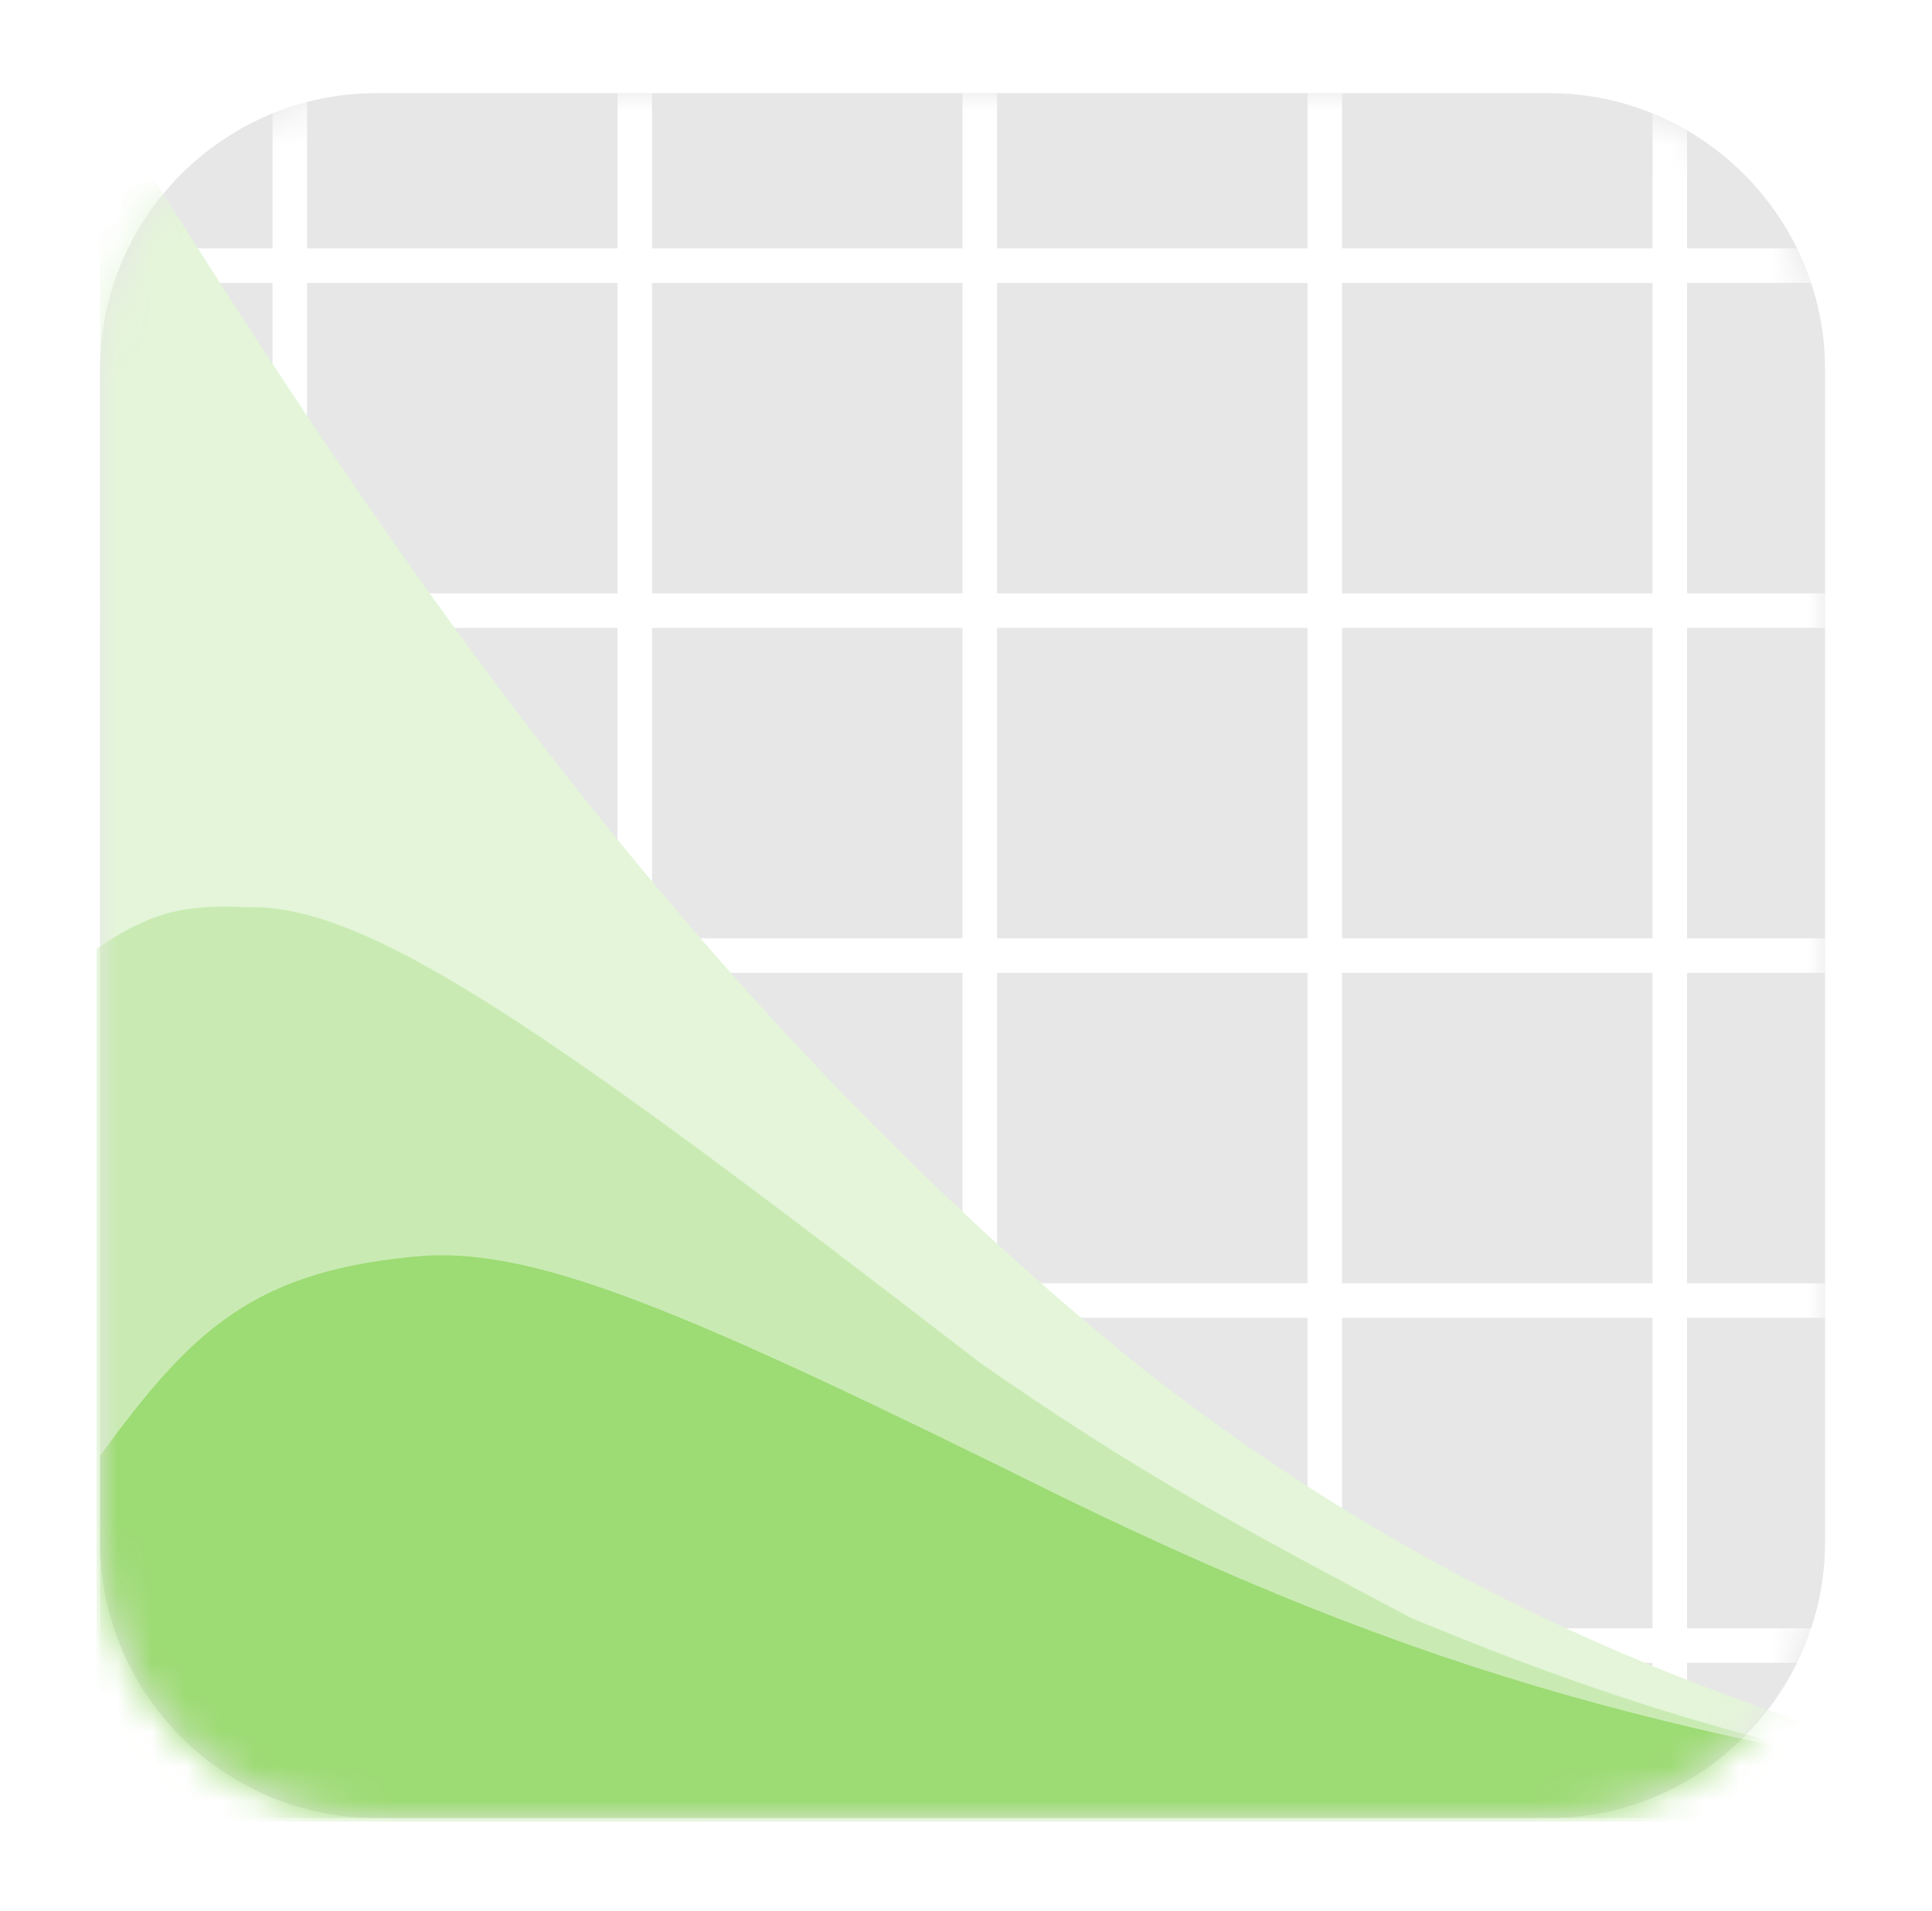 <?xml version="1.0" encoding="utf-8"?>
<!-- Generator: Adobe Illustrator 24.1.0, SVG Export Plug-In . SVG Version: 6.00 Build 0)  -->
<svg version="1.1" id="Layer_1" xmlns="http://www.w3.org/2000/svg" xmlns:xlink="http://www.w3.org/1999/xlink" x="0px" y="0px"
	 viewBox="0 0 56 55.4" style="enable-background:new 0 0 56 55.4;" xml:space="preserve">
<style type="text/css">
	.st0{clip-path:url(#SVGID_2_);}
	.st1{fill:#E7E7E7;}
	.st2{filter:url(#Adobe_OpacityMaskFilter);}
	.st3{fill:#F5F5F5;}
	.st4{mask:url(#SVGID_5_);}
	.st5{fill:#FFFFFF;}
	.st6{fill:#E4F5D9;}
	.st7{fill:#C9EBB3;}
	.st8{fill:#9DDB74;}
</style>
<g>
	<defs>
		<rect id="SVGID_1_" x="-0.1" y="1.7" width="417" height="81"/>
	</defs>
	<clipPath id="SVGID_2_">
		<use xlink:href="#SVGID_1_"  style="overflow:visible;"/>
	</clipPath>
	<g class="st0">
		<defs>
			<rect id="SVGID_3_" x="-447.1" y="-40.3" width="2880" height="1512"/>
		</defs>
		<clipPath id="SVGID_4_">
			<use xlink:href="#SVGID_3_"  style="overflow:visible;"/>
		</clipPath>
	</g>
</g>
<path class="st1" d="M2.9,10.7c0-4.4,3.6-8,8-8h34c4.4,0,8,3.6,8,8v34c0,4.4-3.6,8-8,8h-34c-4.4,0-8-3.6-8-8V10.7z"/>
<defs>
	<filter id="Adobe_OpacityMaskFilter" filterUnits="userSpaceOnUse" x="2.9" y="2.7" width="67.5" height="50.5">
		<feColorMatrix  type="matrix" values="1 0 0 0 0  0 1 0 0 0  0 0 1 0 0  0 0 0 1 0"/>
	</filter>
</defs>
<mask maskUnits="userSpaceOnUse" x="2.9" y="2.7" width="67.5" height="50.5" id="SVGID_5_">
	<g class="st2">
		<path class="st3" d="M2.9,10.7c0-4.4,3.6-8,8-8h34c4.4,0,8,3.6,8,8v34c0,4.4-3.6,8-8,8h-34c-4.4,0-8-3.6-8-8V10.7z"/>
	</g>
</mask>
<g class="st4">
	<g>
		<rect x="47.9" y="2.7" class="st5" width="1" height="50"/>
		<rect x="2.9" y="7.2" class="st5" width="50" height="1"/>
		<rect x="2.9" y="17.2" class="st5" width="50" height="1"/>
		<rect x="2.9" y="27.2" class="st5" width="50" height="1"/>
		<rect x="2.9" y="37.2" class="st5" width="50" height="1"/>
		<rect x="2.9" y="47.2" class="st5" width="50" height="1"/>
		<rect x="20.4" y="49.7" class="st5" width="50" height="1"/>
		<rect x="20.4" y="52.2" class="st5" width="50" height="1"/>
		<rect x="37.9" y="2.7" class="st5" width="1" height="50"/>
		<rect x="27.9" y="2.7" class="st5" width="1" height="50"/>
		<rect x="17.9" y="2.7" class="st5" width="1" height="50"/>
		<rect x="7.9" y="2.7" class="st5" width="1" height="50"/>
		<path class="st6" d="M32.9,39.5C19,28.2,9.9,13.9,2.9,2.7v24.9v14.6v10.6h60.5C50.5,50.3,41.1,46,32.9,39.5z"/>
		<path class="st7" d="M7.2,26.3c-2-0.1-2.9,0.2-4.4,1.2v14.7v10.6h60.5l-0.2,0c-8.8-1.5-13.8-2.4-22.2-5.9l0,0h0
			c-5.1-2.7-7.9-4.2-12.5-7.4C16.1,30,10.7,26.2,7.2,26.3z"/>
		<path class="st8" d="M2.9,42.2c2.7-3.7,4.5-5.4,9.4-5.8c3.4-0.2,7.8,1.7,18.5,7c11.7,5.7,18.9,7.2,32.7,9.3H2.9V42.2z"/>
	</g>
</g>
</svg>
